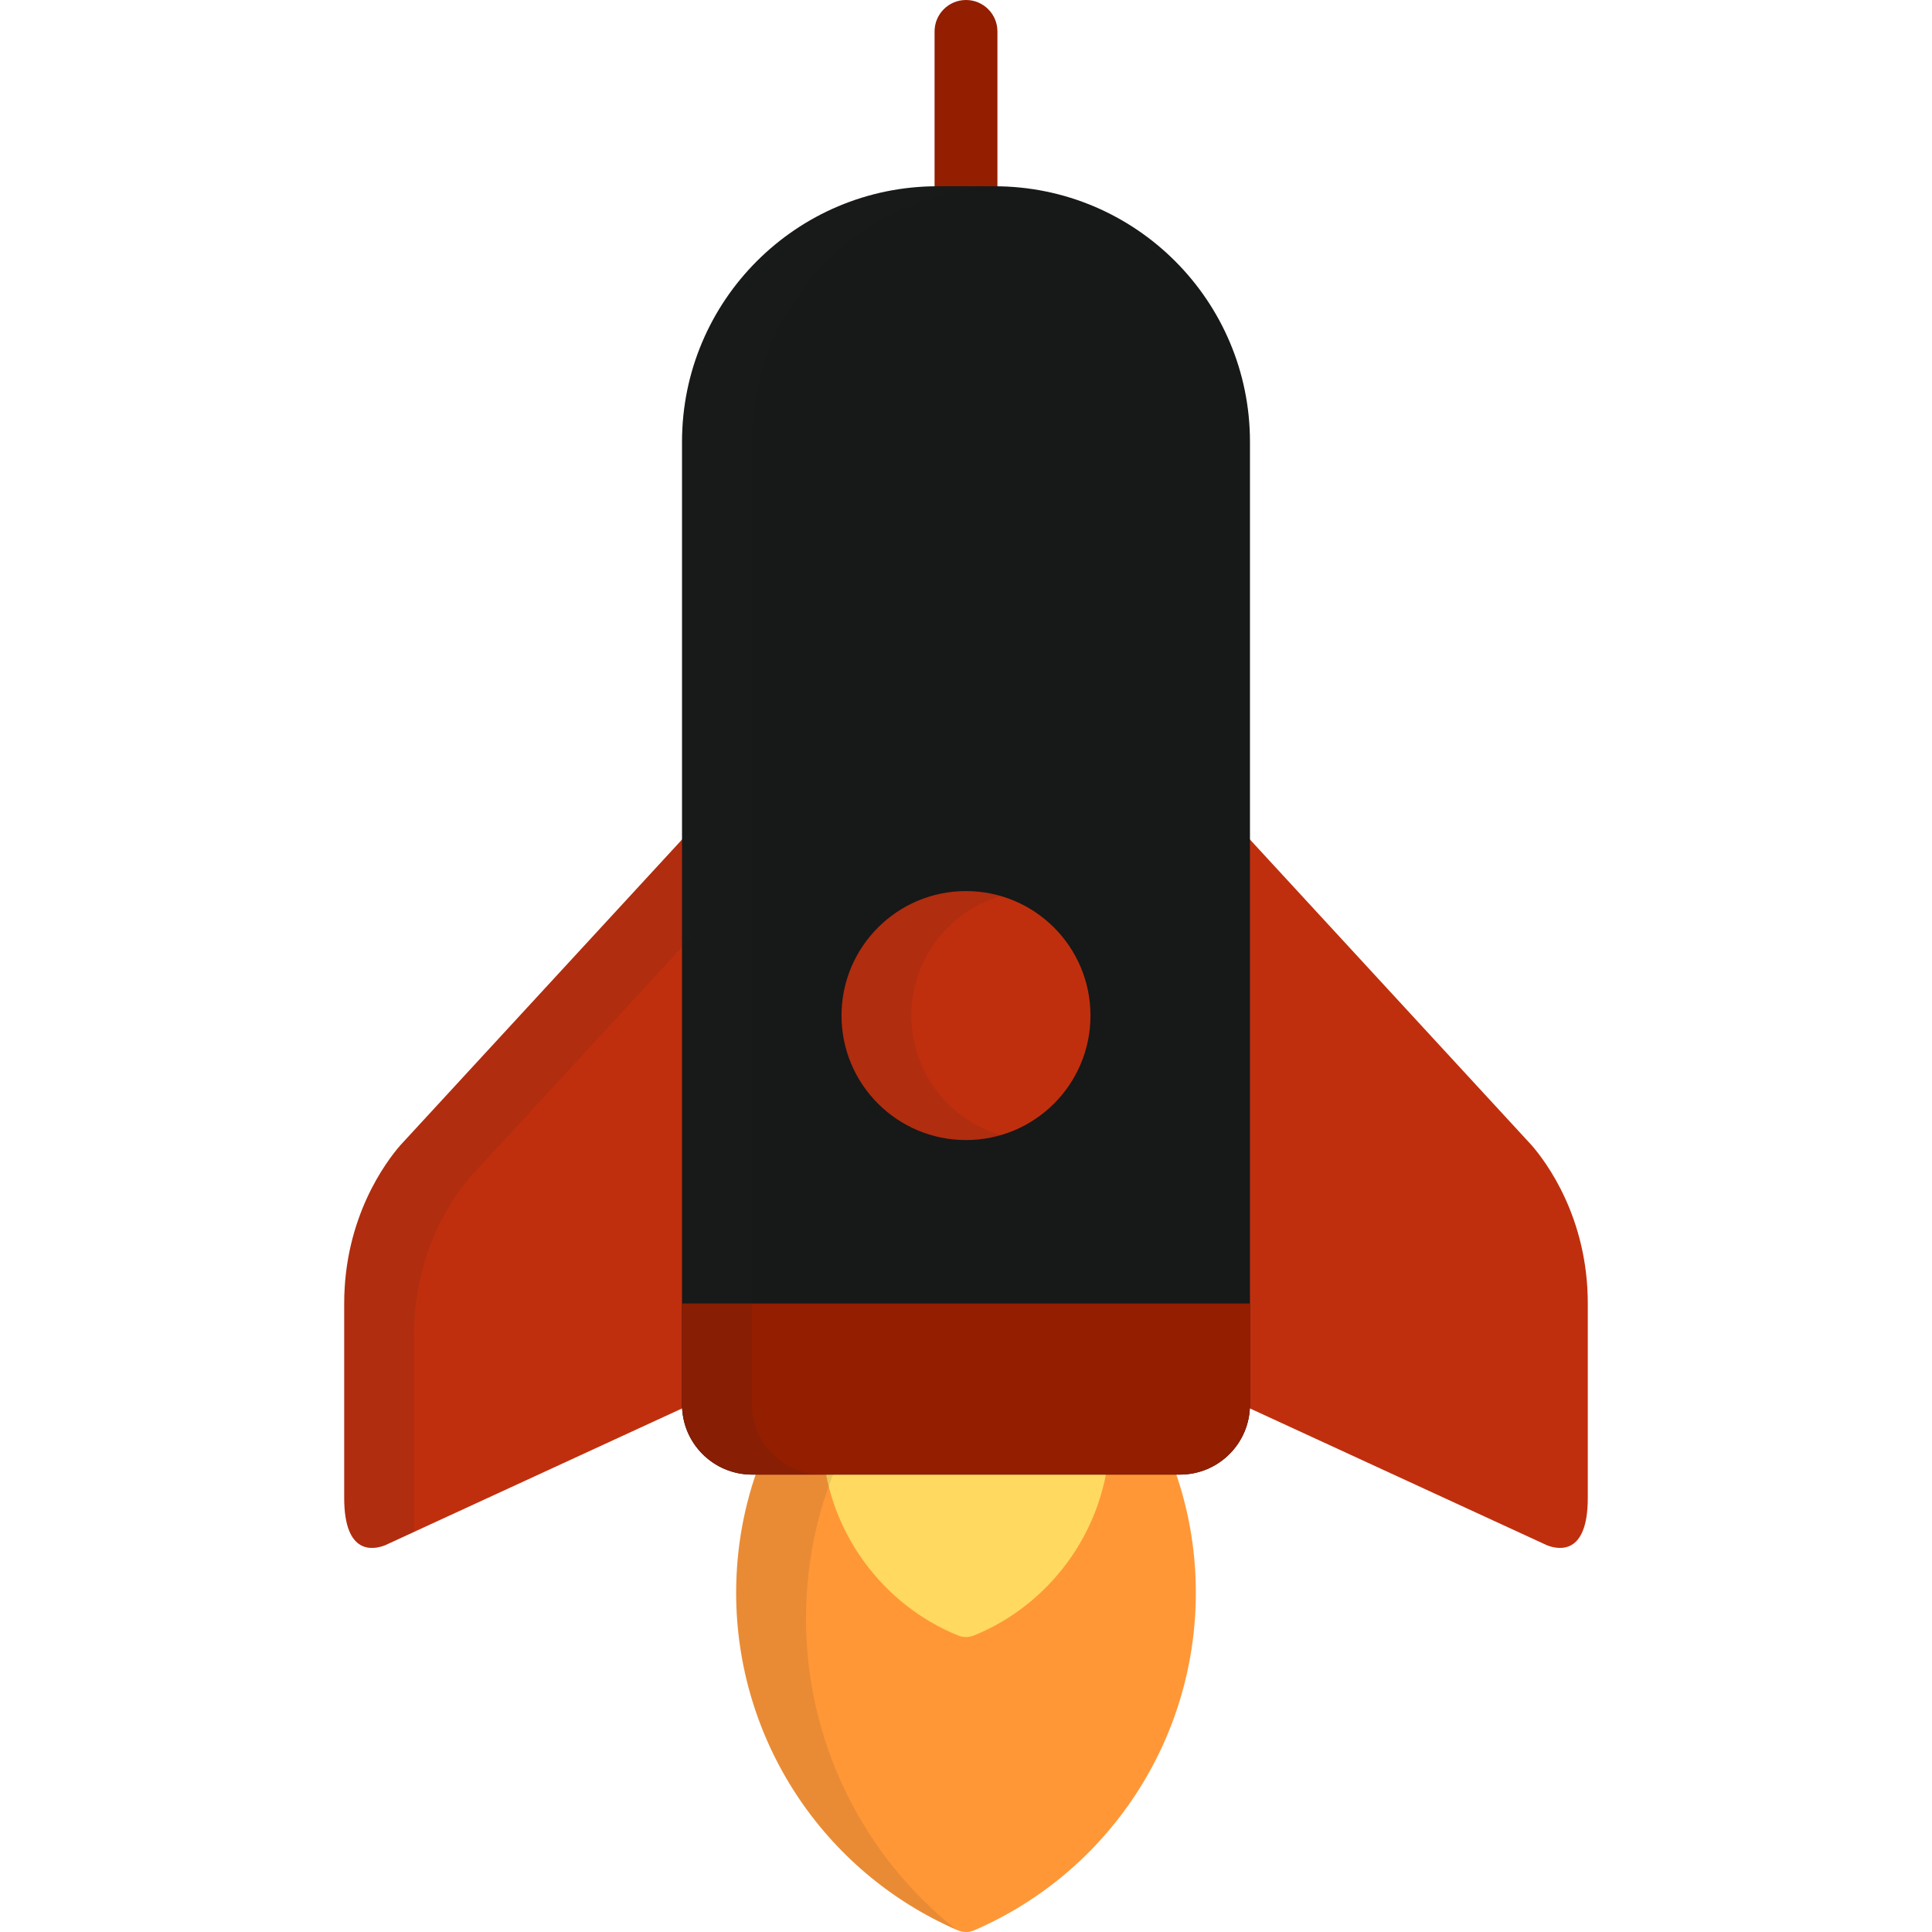 <svg xmlns="http://www.w3.org/2000/svg" xmlns:xlink="http://www.w3.org/1999/xlink" version="1.1" id="Layer_1" x="0px" y="0px" viewBox="0 0 511.999 511.999" style="enable-background:new 0 0 511.999 511.999;" xml:space="preserve" width="512" height="512" class=""><g><path style="fill:#FF9737;" d="M310.641,387.709c-0.816-2.159-2.885-3.587-5.192-3.587H206.55c-2.309,0-4.375,1.428-5.194,3.587  c-4.157,10.99-6.266,22.565-6.266,34.405c0,38.873,23.042,73.976,58.701,89.428c0.705,0.305,1.457,0.457,2.208,0.457  c0.752,0,1.504-0.152,2.208-0.457c35.66-15.452,58.701-50.554,58.701-89.428C316.909,410.27,314.8,398.695,310.641,387.709z" data-original="#FF9737" class=""></path><path style="fill:#FFD960;" d="M292.446,380.352c-1.052-1.136-2.528-1.782-4.076-1.782h-64.742c-1.548,0-3.025,0.645-4.076,1.782  c-1.049,1.135-1.579,2.659-1.459,4.202c1.681,21.554,15.743,40.738,35.824,48.871c0.668,0.271,1.376,0.406,2.084,0.406  c0.708,0,1.416-0.135,2.084-0.406c20.08-8.133,34.14-27.316,35.822-48.871C294.024,383.01,293.495,381.487,292.446,380.352z" data-original="#FFD960" class=""></path><path style="opacity:0.1;fill:#231F20;enable-background:new    ;" d="M213.598,428.947c0-12.774,2.275-25.264,6.763-37.122  c0.883-2.33,3.113-3.87,5.603-3.87h84.765c-0.03-0.081-0.056-0.164-0.087-0.246c-0.816-2.159-2.885-3.587-5.192-3.587h-98.899  c-2.309,0-4.375,1.428-5.194,3.587c-4.157,10.99-6.266,22.565-6.266,34.405c0,38.752,22.902,73.752,58.37,89.277  C228.653,491.753,213.598,461.585,213.598,428.947z" data-original="#231F20" class=""></path><g>
	<path style="fill:#C02F0D" d="M420.78,396.97v-51.543c0-22.857-11.084-37.559-14.882-41.925l-76.866-83.428v152.156l80.955,37.293   C413.007,410.695,420.78,412.236,420.78,396.97z" data-original="#3A5D74" class="active-path" data-old_color="#FF3000"></path>
	<path style="fill:#C02F0D" d="M91.219,396.97v-51.543c0-22.857,11.084-37.559,14.882-41.925l76.866-83.428v152.156l-80.953,37.293   C98.992,410.695,91.219,412.236,91.219,396.97z" data-original="#3A5D74" class="active-path" data-old_color="#FF3000"></path>
</g><path style="fill:#931E00" d="M255.999,103.143c-4.599,0-8.328-3.729-8.328-8.328V8.328c0-4.599,3.729-8.328,8.328-8.328  s8.328,3.729,8.328,8.328v86.487C264.327,99.414,260.598,103.143,255.999,103.143z" data-original="#90C8EC" class="" data-old_color="#230700"></path><path style="fill:#171818" d="M263.525,49.363h-15.052c-37.406,0-67.728,30.323-67.728,67.727v255.14  c0,10.247,8.306,18.555,18.557,18.555h113.395c10.248,0,18.557-8.308,18.557-18.555V170.738v-27.205v-26.444  C331.253,79.685,300.931,49.363,263.525,49.363z" data-original="#CAE9F7" class="" data-old_color="#181919"></path><path style="fill:#931E00" d="M180.746,345.426v26.803c0,10.247,8.306,18.555,18.557,18.555h113.395  c10.248,0,18.557-8.308,18.557-18.555v-26.803H180.746z" data-original="#90C8EC" class="" data-old_color="#230700"></path><circle style="fill:#C02F0D" cx="256" cy="269.137" r="32.988" data-original="#3A5D74" class="active-path" data-old_color="#FF3000"></circle><g>
	<path style="opacity:0.1;fill:#231F20;enable-background:new    ;" d="M109.726,405.405v-51.543   c0-22.857,11.084-37.559,14.882-41.925l58.358-63.341v-28.523l-76.866,83.428c-3.798,4.365-14.882,19.067-14.882,41.925v51.543   c0,15.265,7.773,13.725,10.795,12.552l7.722-3.558C109.733,405.777,109.726,405.598,109.726,405.405z" data-original="#231F20" class=""></path>
	<path style="opacity:0.1;fill:#231F20;enable-background:new    ;" d="M199.253,372.229v-255.14c0-36.824,29.397-66.763,66-67.682   c-0.576-0.014-1.147-0.044-1.728-0.044h-15.052c-37.406,0-67.728,30.323-67.728,67.727v255.14c0,10.247,8.306,18.555,18.557,18.555   h18.508C207.559,390.784,199.253,382.477,199.253,372.229z" data-original="#231F20" class=""></path>
	<path style="opacity:0.1;fill:#231F20;enable-background:new    ;" d="M241.519,269.141c0-15.005,10.021-27.662,23.733-31.664   c-2.937-0.856-6.04-1.325-9.253-1.325c-18.22,0-32.988,14.769-32.988,32.989c0,18.219,14.768,32.988,32.988,32.988   c3.214,0,6.316-0.467,9.253-1.325C251.539,296.802,241.519,284.146,241.519,269.141z" data-original="#231F20" class=""></path>
</g></g> </svg>